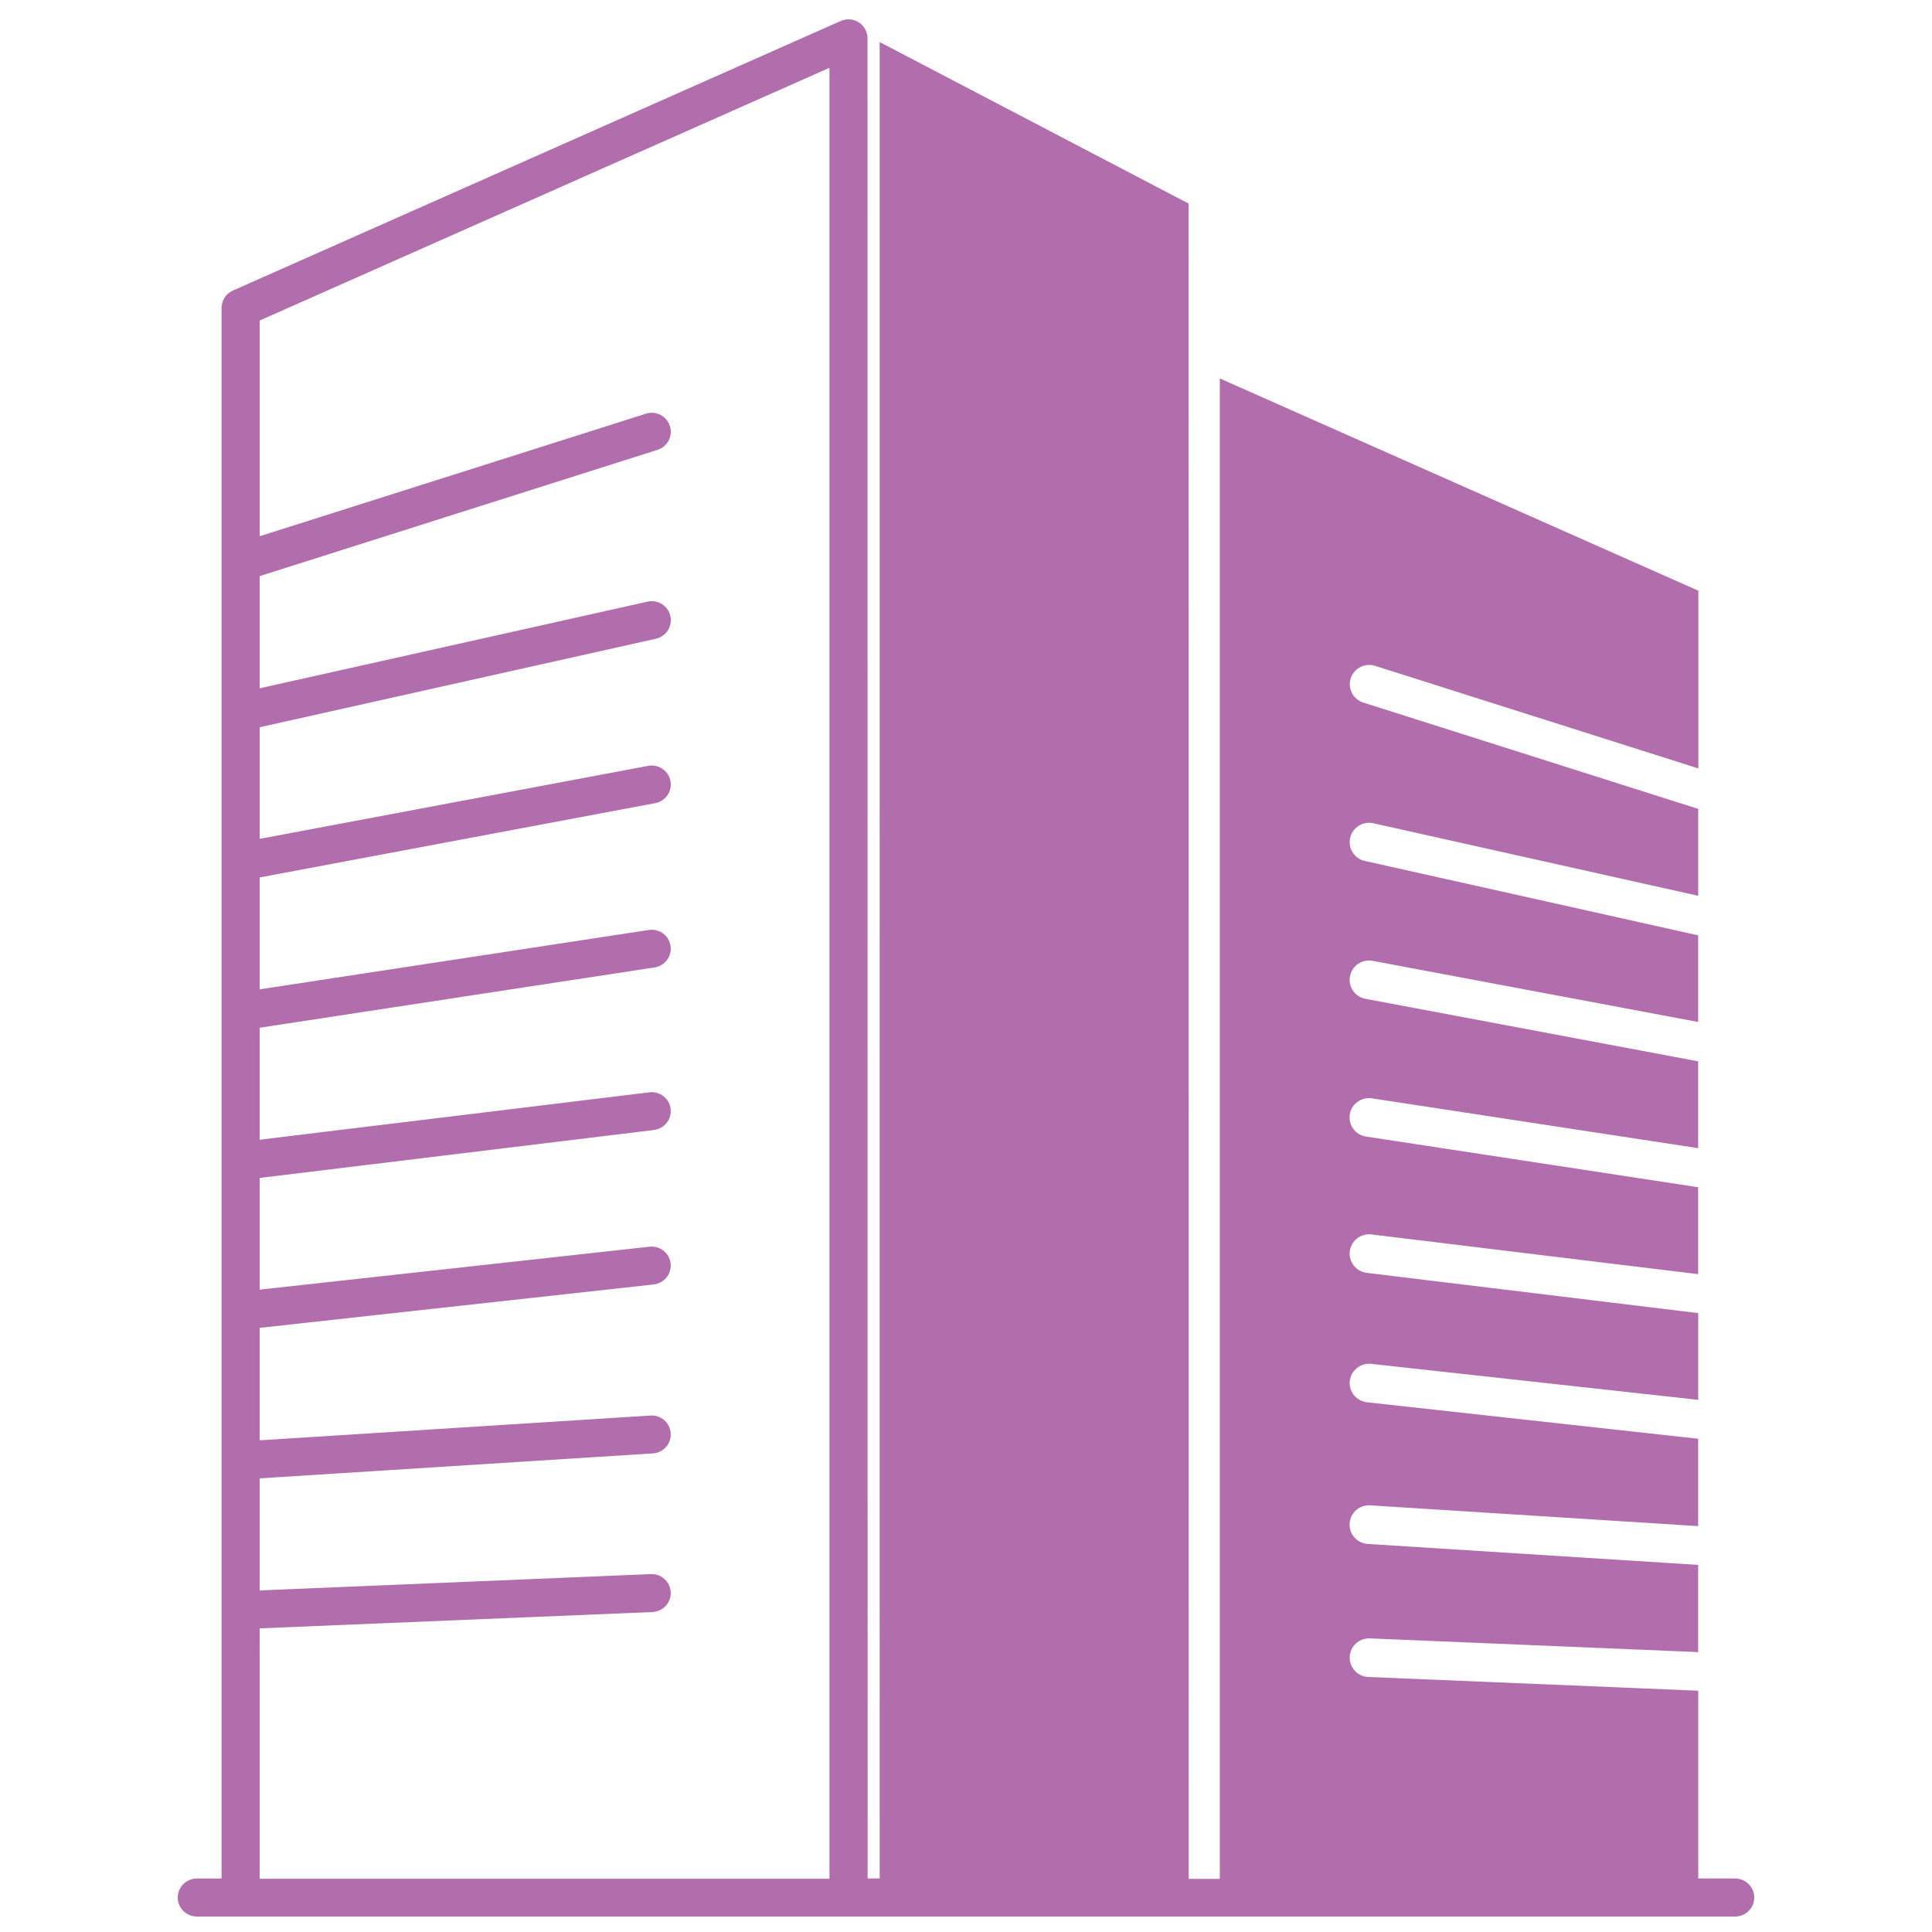 <svg width="500" height="500" viewBox="0 0 500 500" fill="none" xmlns="http://www.w3.org/2000/svg">
<path d="M449.06 486.149H439.509V437.554L354.132 434C351.359 433.904 349.212 431.575 349.309 428.814C349.405 426.053 351.744 423.916 354.518 424.012L439.487 427.566V404.996L353.987 399.57C351.213 399.402 349.115 397.025 349.284 394.264C349.453 391.503 351.84 389.414 354.614 389.582L439.484 394.96V372.343L353.768 362.907C351.019 362.594 349.017 360.121 349.33 357.384C349.644 354.647 352.128 352.654 354.878 352.966L439.507 362.282V339.833L353.717 329.413C350.967 329.077 348.99 326.58 349.327 323.843C349.665 321.106 352.173 319.137 354.923 319.473L439.478 329.749V307.252L353.546 294.143C350.797 293.734 348.915 291.189 349.325 288.452C349.735 285.715 352.292 283.842 355.041 284.251L439.479 297.144V274.671L353.38 258.489C350.655 257.984 348.846 255.367 349.377 252.654C349.883 249.941 352.512 248.14 355.237 248.669L439.484 264.491V242.066L353.212 222.81C350.511 222.21 348.799 219.521 349.426 216.832C350.029 214.143 352.73 212.438 355.431 213.062L439.505 231.838V209.34L352.826 181.825C350.197 180.985 348.726 178.175 349.57 175.559C350.414 172.942 353.236 171.477 355.864 172.317L439.531 198.872V152.869L315.683 97.935V486.247H307.627L307.603 52.678L227.654 10.877V486.15H224.542L224.518 9.918C224.518 8.261 223.674 6.7 222.275 5.788C220.876 4.876 219.116 4.756 217.572 5.428L60.254 75.203C58.469 75.995 57.336 77.748 57.336 79.693V486.156H50.944C48.219 486.156 46 488.365 46 491.078C46 493.791 48.219 496 50.944 496H449.056C451.781 496 454 493.791 454 491.078C454 488.365 451.781 486.156 449.056 486.156L449.06 486.149ZM67.198 421.42L168.856 417.195C171.582 417.074 173.704 414.794 173.584 412.08C173.463 409.367 171.172 407.254 168.446 407.375L67.202 411.6V382.596L168.977 376.137C171.703 375.969 173.753 373.64 173.584 370.927C173.415 368.214 171.051 366.149 168.35 366.341L67.198 372.752V343.652L169.196 332.416C171.897 332.127 173.851 329.679 173.561 326.989C173.272 324.3 170.812 322.355 168.111 322.644L67.2 333.76V304.853L169.265 292.44C171.967 292.104 173.896 289.655 173.558 286.965C173.221 284.276 170.785 282.356 168.06 282.692L67.198 294.961V265.981L169.412 250.375C172.113 249.966 173.946 247.445 173.536 244.78C173.126 242.091 170.618 240.266 167.916 240.675L67.203 256.041V227.085L169.583 207.853C172.26 207.349 174.021 204.78 173.515 202.115C173.008 199.45 170.428 197.697 167.75 198.201L67.204 217.097V188.213L169.751 165.308C172.404 164.707 174.092 162.09 173.489 159.425C172.886 156.784 170.257 155.104 167.58 155.704L67.2 178.129V149.101L170.161 116.423C172.766 115.607 174.189 112.846 173.369 110.253C172.549 107.66 169.775 106.243 167.171 107.059L67.204 138.777V82.954L214.662 17.549V486.221H67.204L67.198 421.42Z" fill="#B26EAC"/>
</svg>
